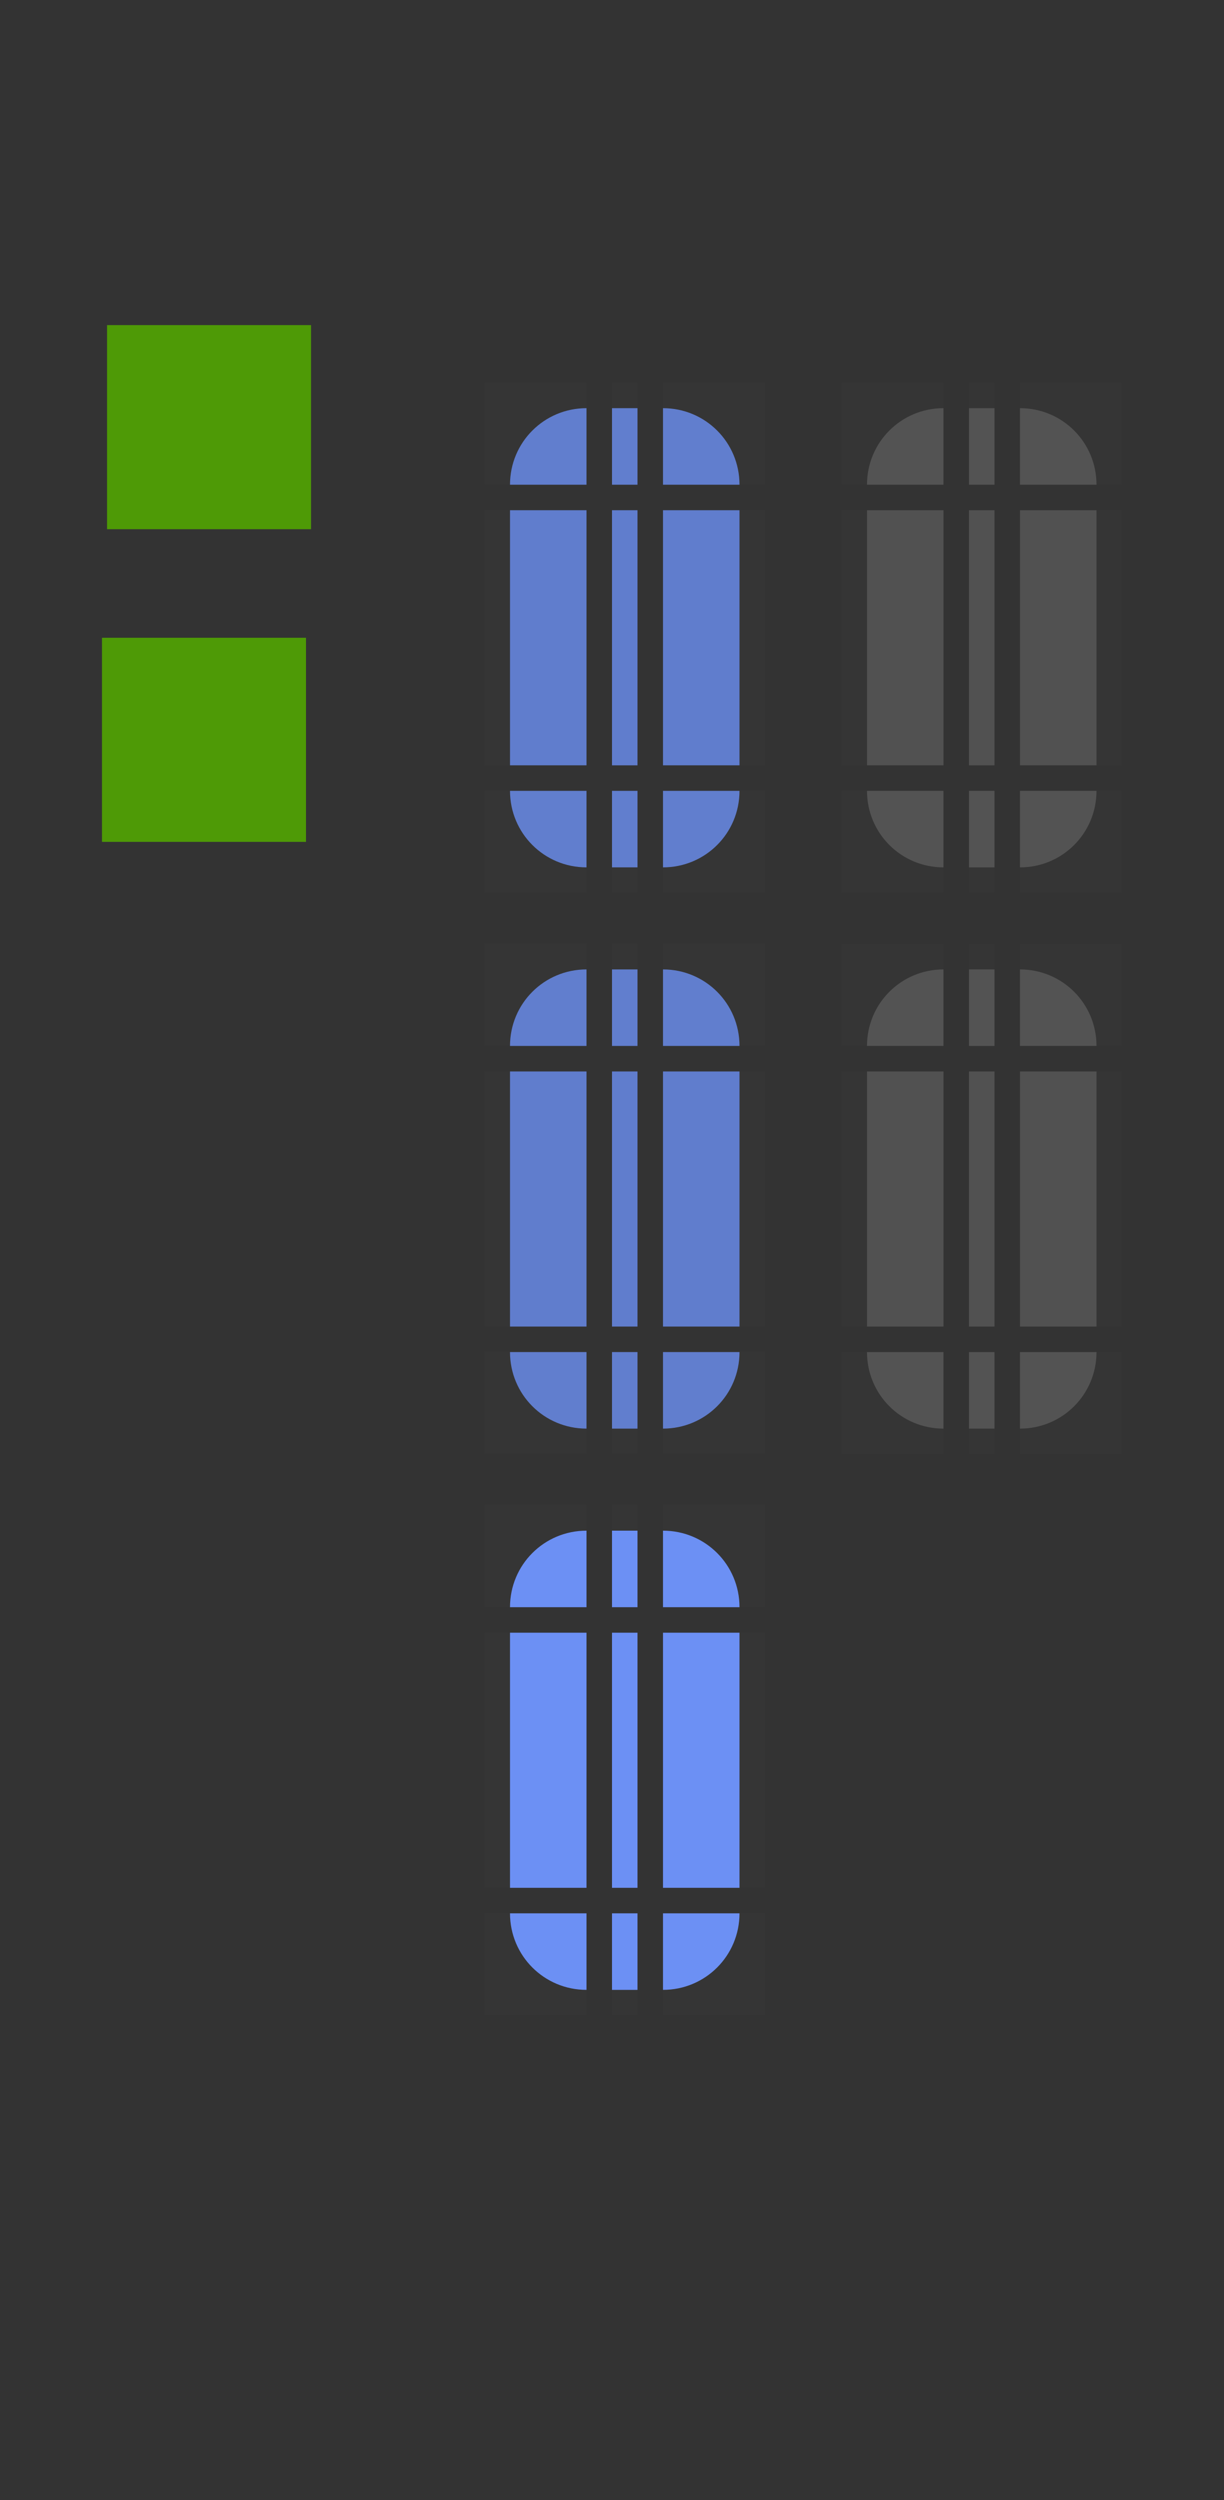 <?xml version="1.0" encoding="UTF-8" standalone="no"?>
<svg
   xmlns:dc="http://purl.org/dc/elements/1.1/"
   xmlns:cc="http://creativecommons.org/ns#"
   xmlns:rdf="http://www.w3.org/1999/02/22-rdf-syntax-ns#"
   xmlns:svg="http://www.w3.org/2000/svg"
   xmlns="http://www.w3.org/2000/svg"
   xmlns:sodipodi="http://sodipodi.sourceforge.net/DTD/sodipodi-0.dtd"
   xmlns:inkscape="http://www.inkscape.org/namespaces/inkscape"
   inkscape:version="1.0.2 (e86c870879, 2021-01-15)"
   sodipodi:docname="scrollbar.svg"
   id="svg254"
   version="1.0"
   height="98"
   width="48">
  <rect width="100%" height="100%" fill="#333333" stroke="none"/>
  <sodipodi:namedview
     inkscape:document-rotation="0"
     inkscape:current-layer="svg254"
     inkscape:window-maximized="1"
     inkscape:window-y="38"
     inkscape:window-x="0"
     inkscape:cy="49.174745"
     inkscape:cx="30.748792"
     inkscape:zoom="19.867347"
     showgrid="false"
     id="namedview256"
     inkscape:window-height="938"
     inkscape:window-width="1920"
     inkscape:pageshadow="2"
     inkscape:pageopacity="0"
     guidetolerance="10"
     gridtolerance="10"
     objecttolerance="10"
     borderopacity="1"
     bordercolor="#666666"
     pagecolor="#494949" />
  <defs
     id="defs3">
    <style
       type="text/css"
       id="current-color-scheme">.ColorScheme-Text {
        color:#31363b;
        stop-color:#31363b;
      }
      .ColorScheme-Background {
        color:#eff0f1;
        stop-color:#eff0f1;
      }
      .ColorScheme-Highlight {
        color:#3daee9;
        stop-color:#3daee9;
      }
      .ColorScheme-ViewText {
        color:#31363b;
        stop-color:#31363b;
      }
      .ColorScheme-ViewBackground {
        color:#fcfcfc;
        stop-color:#fcfcfc;
      }
      .ColorScheme-ViewHover {
        color:#93cee9;
        stop-color:#93cee9;
      }
      .ColorScheme-ViewFocus{
        color:#3daee9;
        stop-color:#3daee9;
      }
      .ColorScheme-ButtonText {
        color:#31363b;
        stop-color:#31363b;
      }
      .ColorScheme-ButtonBackground {
        color:#eff0f1;
        stop-color:#eff0f1;
      }
      .ColorScheme-ButtonHover {
        color:#93cee9;
        stop-color:#93cee9;
      }
      .ColorScheme-ButtonFocus{
        color:#3daee9;
        stop-color:#3daee9;
      }</style>
  </defs>
  <rect
     id="slider-center"
     class="ColorScheme-Text"
     x="24"
     y="20"
     width="1"
     height="10"
     style="color:#31363b;opacity:0.8;fill:#6c90f4;fill-rule:evenodd;fill-opacity:1" />
  <g
     id="slider-right"
     transform="matrix(0.75,0,0,1,19.25,13)">
    <path
       class="ColorScheme-Text"
       d="m 9,7 v 10 h 4 V 7 Z"
       id="path6"
       inkscape:connector-curvature="0"
       style="color:#31363b;opacity:0.8;fill:#6c90f4;fill-rule:evenodd;fill-opacity:1" />
    <rect
       transform="matrix(1.333,0,0,1,-25.667,-13)"
       x="29"
       y="20"
       width="1"
       height="10"
       id="rect8"
       style="opacity:0.01;fill:#e4e6e8" />
  </g>
  <g
     id="slider-topright"
     transform="matrix(0.75,0,0,0.75,19.25,13.75)">
    <rect
       transform="matrix(1.333,0,0,1.333,-25.667,-18.333)"
       x="26"
       y="15"
       width="4"
       height="4"
       id="rect11"
       style="opacity:0.01;fill:#e4e6e8" />
    <path
       class="ColorScheme-Text"
       d="m 9,3 v 4 h 4 C 13,4.784 11.216,3 9,3 Z"
       id="path13"
       inkscape:connector-curvature="0"
       style="color:#31363b;opacity:0.8;fill:#6c90f4;fill-rule:evenodd;fill-opacity:1" />
  </g>
  <g
     id="slider-bottomright"
     transform="matrix(0.75,0,0,0.75,19.25,18.25)">
    <rect
       transform="matrix(1.333,0,0,1.333,-25.667,-24.333)"
       x="26"
       y="31"
       width="4"
       height="4"
       id="rect16"
       style="opacity:0.01;fill:#e4e6e8" />
    <path
       class="ColorScheme-Text"
       d="m 9,21 v -4 h 4 c 0,2.216 -1.784,4 -4,4 z"
       id="path18"
       inkscape:connector-curvature="0"
       style="color:#31363b;opacity:0.8;fill:#6c90f4;fill-rule:evenodd;fill-opacity:1" />
  </g>
  <g
     id="slider-left"
     transform="matrix(-0.75,0,0,1,29.75,13)">
    <path
       class="ColorScheme-Text"
       d="m 9,7 v 10 h 4 V 7 Z"
       id="path21"
       inkscape:connector-curvature="0"
       style="color:#31363b;opacity:0.8;fill:#6c90f4;fill-rule:evenodd;fill-opacity:1" />
    <rect
       transform="matrix(-1.333,0,0,1,39.667,-13)"
       x="19"
       y="20"
       width="1"
       height="10"
       id="rect23"
       style="opacity:0.01;fill:#e4e6e8" />
  </g>
  <g
     id="slider-topleft"
     transform="matrix(-0.75,0,0,0.75,29.75,13.75)">
    <rect
       transform="matrix(-1.333,0,0,1.333,39.667,-18.333)"
       x="19"
       y="15"
       width="4"
       height="4"
       id="rect26"
       style="opacity:0.01;fill:#e4e6e8" />
    <path
       class="ColorScheme-Text"
       d="m 9,3 v 4 h 4 C 13,4.784 11.216,3 9,3 Z"
       id="path28"
       inkscape:connector-curvature="0"
       style="color:#31363b;opacity:0.8;fill:#6c90f4;fill-rule:evenodd;fill-opacity:1" />
  </g>
  <g
     id="slider-bottomleft"
     transform="matrix(-0.75,0,0,0.75,29.75,18.25)">
    <rect
       transform="matrix(-1.333,0,0,1.333,39.667,-24.333)"
       x="19"
       y="31"
       width="4"
       height="4"
       id="rect31"
       style="opacity:0.01;fill:#e4e6e8" />
    <path
       class="ColorScheme-Text"
       d="m 9,21 v -4 h 4 c 0,2.216 -1.784,4 -4,4 z"
       id="path33"
       inkscape:connector-curvature="0"
       style="color:#31363b;opacity:0.8;fill:#6c90f4;fill-rule:evenodd;fill-opacity:1" />
  </g>
  <g
     id="slider-top"
     transform="matrix(0,-0.75,-0.1,0,25.7,25.75)">
    <rect
       transform="matrix(0,-10,-1.333,0,34.333,257)"
       x="24"
       y="15"
       width="1"
       height="4"
       id="rect36"
       style="opacity:0.01;fill:#e4e6e8" />
    <path
       class="ColorScheme-Text"
       d="m 9,7 v 10 h 4 V 7 Z"
       id="path38"
       inkscape:connector-curvature="0"
       style="color:#31363b;opacity:0.8;fill:#6c90f4;fill-rule:evenodd;fill-opacity:1" />
  </g>
  <g
     id="slider-bottom"
     transform="matrix(0,0.75,-0.1,0,25.7,24.25)">
    <rect
       transform="matrix(0,-10,1.333,0,-32.333,257)"
       x="24"
       y="31"
       width="1"
       height="4"
       id="rect41"
       style="opacity:0.01;fill:#e4e6e8" />
    <path
       class="ColorScheme-Text"
       d="m 9,7 v 10 h 4 V 7 Z"
       id="path43"
       inkscape:connector-curvature="0"
       style="color:#31363b;opacity:0.8;fill:#6c90f4;fill-rule:evenodd;fill-opacity:1" />
  </g>
  <rect
     id="hint-scrollbar-size"
     x="4"
     y="25"
     width="8"
     height="8"
     rx="0"
     ry="8"
     style="fill:#4e9a06" />
  <rect
     id="hint-tile-center"
     x="4.198"
     y="12.744"
     width="8"
     height="8"
     rx="0"
     ry="8"
     style="fill:#4e9a06;stroke-width:3.893" />
  <g
     id="background-vertical-right"
     transform="matrix(0.75,0,0,1,33.25,13)">
    <path
       class="ColorScheme-Text"
       d="m 9,7 v 10 h 4 V 7 Z"
       id="path48"
       inkscape:connector-curvature="0"
       style="color:#31363b;opacity:0.15;fill:#ffffff;fill-rule:evenodd;fill-opacity:1" />
    <rect
       transform="matrix(1.333,0,0,1,-44.333,-13)"
       x="43"
       y="20"
       width="1"
       height="10"
       id="rect50"
       style="opacity:0.01;fill:#e4e6e8" />
  </g>
  <g
     id="background-vertical-topright"
     transform="matrix(0.75,0,0,0.75,33.25,13.75)">
    <rect
       transform="matrix(1.333,0,0,1.333,-44.333,-18.333)"
       x="40"
       y="15"
       width="4"
       height="4"
       id="rect55"
       style="opacity:0.01;fill:#e4e6e8" />
    <path
       class="ColorScheme-Text"
       d="m 9,3 v 4 h 4 C 13,4.784 11.216,3 9,3 Z"
       id="path57"
       inkscape:connector-curvature="0"
       style="color:#31363b;opacity:0.15;fill:#ffffff;fill-rule:evenodd;fill-opacity:1" />
  </g>
  <g
     id="background-vertical-bottomright"
     transform="matrix(0.75,0,0,0.75,33.25,18.25)">
    <rect
       transform="matrix(1.333,0,0,1.333,-44.333,-24.333)"
       x="40"
       y="31"
       width="4"
       height="4"
       id="rect62"
       style="opacity:0.01;fill:#e4e6e8" />
    <path
       class="ColorScheme-Text"
       d="m 9,21 v -4 h 4 c 0,2.216 -1.784,4 -4,4 z"
       id="path64"
       inkscape:connector-curvature="0"
       style="color:#31363b;opacity:0.15;fill:#ffffff;fill-rule:evenodd;fill-opacity:1" />
  </g>
  <g
     id="background-vertical-left"
     transform="matrix(-0.75,0,0,1,43.75,13)">
    <path
       class="ColorScheme-Text"
       d="m 9,7 v 10 h 4 V 7 Z"
       id="path69"
       inkscape:connector-curvature="0"
       style="color:#31363b;opacity:0.15;fill:#ffffff;fill-rule:evenodd;fill-opacity:1" />
    <rect
       transform="matrix(-1.333,0,0,1,58.333,-13)"
       x="33"
       y="20"
       width="1"
       height="10"
       id="rect71"
       style="opacity:0.01;fill:#e4e6e8" />
  </g>
  <g
     id="background-vertical-topleft"
     transform="matrix(-0.75,0,0,0.75,43.75,13.75)">
    <rect
       transform="matrix(-1.333,0,0,1.333,58.333,-18.333)"
       x="33"
       y="15"
       width="4"
       height="4"
       id="rect76"
       style="opacity:0.01;fill:#e4e6e8" />
    <path
       class="ColorScheme-Text"
       d="m 9,3 v 4 h 4 C 13,4.784 11.216,3 9,3 Z"
       id="path78"
       inkscape:connector-curvature="0"
       style="color:#31363b;opacity:0.15;fill:#ffffff;fill-rule:evenodd;fill-opacity:1" />
  </g>
  <g
     id="background-vertical-bottomleft"
     transform="matrix(-0.75,0,0,0.75,43.75,18.25)">
    <rect
       transform="matrix(-1.333,0,0,1.333,58.333,-24.333)"
       x="33"
       y="31"
       width="4"
       height="4"
       id="rect83"
       style="opacity:0.01;fill:#e4e6e8" />
    <path
       class="ColorScheme-Text"
       d="m 9,21 v -4 h 4 c 0,2.216 -1.784,4 -4,4 z"
       id="path85"
       inkscape:connector-curvature="0"
       style="color:#31363b;opacity:0.15;fill:#ffffff;fill-rule:evenodd;fill-opacity:1" />
  </g>
  <g
     id="background-vertical-top"
     transform="matrix(0,-0.75,-0.1,0,39.7,25.75)">
    <rect
       transform="matrix(0,-10,-1.333,0,34.333,397)"
       x="38"
       y="15"
       width="1"
       height="4"
       id="rect90"
       style="opacity:0.01;fill:#e4e6e8" />
    <path
       class="ColorScheme-Text"
       d="m 9,7 v 10 h 4 V 7 Z"
       id="path92"
       inkscape:connector-curvature="0"
       style="color:#31363b;opacity:0.15;fill:#ffffff;fill-rule:evenodd;fill-opacity:1" />
  </g>
  <g
     id="background-vertical-bottom"
     transform="matrix(0,0.75,-0.1,0,39.7,24.25)">
    <rect
       transform="matrix(0,-10,1.333,0,-32.333,397)"
       x="38"
       y="31"
       width="1"
       height="4"
       id="rect97"
       style="opacity:0.01;fill:#e4e6e8" />
    <path
       class="ColorScheme-Text"
       d="m 9,7 v 10 h 4 V 7 Z"
       id="path99"
       inkscape:connector-curvature="0"
       style="color:#31363b;opacity:0.15;fill:#ffffff;fill-rule:evenodd;fill-opacity:1" />
  </g>
  <rect
     id="sunken-slider-center"
     class="ColorScheme-ButtonHover"
     x="24"
     y="64"
     width="1"
     height="10"
     style="color:#93cee9;fill:#6c90f4;fill-rule:evenodd;opacity:1;fill-opacity:1" />
  <g
     id="sunken-slider-right"
     transform="matrix(0.75,0,0,1,19.25,57)">
    <path
       class="ColorScheme-ButtonHover"
       d="m 9,7 v 10 h 4 V 7 Z"
       id="path105"
       inkscape:connector-curvature="0"
       style="color:#93cee9;fill:#6c90f4;fill-rule:evenodd;opacity:1;fill-opacity:1" />
    <rect
       transform="matrix(1.333,0,0,1,-25.667,-57)"
       x="29"
       y="64"
       width="1"
       height="10"
       id="rect107"
       style="opacity:0.01;fill:#e4e6e8" />
  </g>
  <g
     id="sunken-slider-topright"
     transform="matrix(0.75,0,0,0.75,19.25,57.75)">
    <rect
       transform="matrix(1.333,0,0,1.333,-25.667,-77)"
       x="26"
       y="59"
       width="4"
       height="4"
       id="rect110"
       style="opacity:0.01;fill:#e4e6e8" />
    <path
       class="ColorScheme-ButtonHover"
       d="m 9,3 v 4 h 4 C 13,4.784 11.216,3 9,3 Z"
       id="path112"
       inkscape:connector-curvature="0"
       style="color:#93cee9;fill:#6c90f4;fill-rule:evenodd;opacity:1;fill-opacity:1" />
  </g>
  <g
     id="sunken-slider-bottomright"
     transform="matrix(0.75,0,0,0.75,19.25,62.25)">
    <rect
       transform="matrix(1.333,0,0,1.333,-25.667,-83)"
       x="26"
       y="75"
       width="4"
       height="4"
       id="rect115"
       style="opacity:0.01;fill:#e4e6e8" />
    <path
       class="ColorScheme-ButtonHover"
       d="m 9,21 v -4 h 4 c 0,2.216 -1.784,4 -4,4 z"
       id="path117"
       inkscape:connector-curvature="0"
       style="color:#93cee9;fill:#6c90f4;fill-rule:evenodd;opacity:1;fill-opacity:1" />
  </g>
  <g
     id="sunken-slider-left"
     transform="matrix(-0.75,0,0,1,29.75,57)">
    <path
       class="ColorScheme-ButtonHover"
       d="m 9,7 v 10 h 4 V 7 Z"
       id="path120"
       inkscape:connector-curvature="0"
       style="color:#93cee9;fill:#6c90f4;fill-rule:evenodd;opacity:1;fill-opacity:1" />
    <rect
       transform="matrix(-1.333,0,0,1,39.667,-57)"
       x="19"
       y="64"
       width="1"
       height="10"
       id="rect122"
       style="opacity:0.01;fill:#e4e6e8" />
  </g>
  <g
     id="sunken-slider-topleft"
     transform="matrix(-0.75,0,0,0.75,29.75,57.75)">
    <rect
       transform="matrix(-1.333,0,0,1.333,39.667,-77)"
       x="19"
       y="59"
       width="4"
       height="4"
       id="rect125"
       style="opacity:0.01;fill:#e4e6e8" />
    <path
       class="ColorScheme-ButtonHover"
       d="m 9,3 v 4 h 4 C 13,4.784 11.216,3 9,3 Z"
       id="path127"
       inkscape:connector-curvature="0"
       style="color:#93cee9;fill:#6c90f4;fill-rule:evenodd;opacity:1;fill-opacity:1" />
  </g>
  <g
     id="sunken-slider-bottomleft"
     transform="matrix(-0.75,0,0,0.75,29.75,62.25)">
    <rect
       transform="matrix(-1.333,0,0,1.333,39.667,-83)"
       x="19"
       y="75"
       width="4"
       height="4"
       id="rect130"
       style="opacity:0.01;fill:#e4e6e8" />
    <path
       class="ColorScheme-ButtonHover"
       d="m 9,21 v -4 h 4 c 0,2.216 -1.784,4 -4,4 z"
       id="path132"
       inkscape:connector-curvature="0"
       style="color:#93cee9;fill:#6c90f4;fill-rule:evenodd;opacity:1;fill-opacity:1" />
  </g>
  <g
     id="sunken-slider-top"
     transform="matrix(0,-0.75,-0.1,0,25.7,69.75)">
    <rect
       transform="matrix(0,-10,-1.333,0,93,257)"
       x="24"
       y="59"
       width="1"
       height="4"
       id="rect135"
       style="opacity:0.01;fill:#e4e6e8" />
    <path
       class="ColorScheme-ButtonHover"
       d="m 9,7 v 10 h 4 V 7 Z"
       id="path137"
       inkscape:connector-curvature="0"
       style="color:#93cee9;fill:#6c90f4;fill-rule:evenodd;opacity:1;fill-opacity:1" />
  </g>
  <g
     id="sunken-slider-bottom"
     transform="matrix(0,0.75,-0.1,0,25.7,68.25)">
    <rect
       transform="matrix(0,-10,1.333,0,-91,257)"
       x="24"
       y="75"
       width="1"
       height="4"
       id="rect140"
       style="opacity:0.01;fill:#e4e6e8" />
    <path
       class="ColorScheme-ButtonHover"
       d="m 9,7 v 10 h 4 V 7 Z"
       id="path142"
       inkscape:connector-curvature="0"
       style="color:#93cee9;fill:#6c90f4;fill-rule:evenodd;opacity:1;fill-opacity:1" />
  </g>
  <rect
     id="mouseover-slider-center"
     class="ColorScheme-ButtonHover"
     x="24"
     y="42"
     width="1"
     height="10"
     style="color:#93cee9;opacity:0.8;fill:#6c90f4;fill-rule:evenodd;fill-opacity:1" />
  <g
     id="mouseover-slider-right"
     transform="matrix(0.75,0,0,1,19.25,35)">
    <path
       class="ColorScheme-ButtonHover"
       d="m 9,7 v 10 h 4 V 7 Z"
       id="path146"
       inkscape:connector-curvature="0"
       style="color:#93cee9;opacity:0.8;fill:#6c90f4;fill-rule:evenodd;fill-opacity:1" />
    <rect
       transform="matrix(1.333,0,0,1,-25.667,-57)"
       x="29"
       y="64"
       width="1"
       height="10"
       id="rect148"
       style="opacity:0.01;fill:#e4e6e8" />
  </g>
  <g
     id="mouseover-slider-topright"
     transform="matrix(0.75,0,0,0.75,19.25,35.75)">
    <rect
       transform="matrix(1.333,0,0,1.333,-25.667,-77)"
       x="26"
       y="59"
       width="4"
       height="4"
       id="rect151"
       style="opacity:0.01;fill:#e4e6e8" />
    <path
       class="ColorScheme-ButtonHover"
       d="m 9,3 v 4 h 4 C 13,4.784 11.216,3 9,3 Z"
       id="path153"
       inkscape:connector-curvature="0"
       style="color:#93cee9;opacity:0.8;fill:#6c90f4;fill-rule:evenodd;fill-opacity:1" />
  </g>
  <g
     id="mouseover-slider-bottomright"
     transform="matrix(0.75,0,0,0.75,19.25,40.25)">
    <rect
       transform="matrix(1.333,0,0,1.333,-25.667,-83)"
       x="26"
       y="75"
       width="4"
       height="4"
       id="rect156"
       style="opacity:0.01;fill:#e4e6e8" />
    <path
       class="ColorScheme-ButtonHover"
       d="m 9,21 v -4 h 4 c 0,2.216 -1.784,4 -4,4 z"
       id="path158"
       inkscape:connector-curvature="0"
       style="color:#93cee9;opacity:0.8;fill:#6c90f4;fill-rule:evenodd;fill-opacity:1" />
  </g>
  <g
     id="mouseover-slider-left"
     transform="matrix(-0.75,0,0,1,29.75,35)">
    <path
       class="ColorScheme-ButtonHover"
       d="m 9,7 v 10 h 4 V 7 Z"
       id="path161"
       inkscape:connector-curvature="0"
       style="color:#93cee9;opacity:0.8;fill:#6c90f4;fill-rule:evenodd;fill-opacity:1" />
    <rect
       transform="matrix(-1.333,0,0,1,39.667,-57)"
       x="19"
       y="64"
       width="1"
       height="10"
       id="rect163"
       style="opacity:0.01;fill:#e4e6e8" />
  </g>
  <g
     id="mouseover-slider-topleft"
     transform="matrix(-0.75,0,0,0.75,29.75,35.75)">
    <rect
       transform="matrix(-1.333,0,0,1.333,39.667,-77)"
       x="19"
       y="59"
       width="4"
       height="4"
       id="rect166"
       style="opacity:0.01;fill:#e4e6e8" />
    <path
       class="ColorScheme-ButtonHover"
       d="m 9,3 v 4 h 4 C 13,4.784 11.216,3 9,3 Z"
       id="path168"
       inkscape:connector-curvature="0"
       style="color:#93cee9;opacity:0.8;fill:#6c90f4;fill-rule:evenodd;fill-opacity:1" />
  </g>
  <g
     id="mouseover-slider-bottomleft"
     transform="matrix(-0.75,0,0,0.75,29.75,40.25)">
    <rect
       transform="matrix(-1.333,0,0,1.333,39.667,-83)"
       x="19"
       y="75"
       width="4"
       height="4"
       id="rect171"
       style="opacity:0.01;fill:#e4e6e8" />
    <path
       class="ColorScheme-ButtonHover"
       d="m 9,21 v -4 h 4 c 0,2.216 -1.784,4 -4,4 z"
       id="path173"
       inkscape:connector-curvature="0"
       style="color:#93cee9;opacity:0.8;fill:#6c90f4;fill-rule:evenodd;fill-opacity:1" />
  </g>
  <g
     id="mouseover-slider-top"
     transform="matrix(0,-0.75,-0.1,0,25.7,47.75)">
    <rect
       transform="matrix(0,-10,-1.333,0,93,257)"
       x="24"
       y="59"
       width="1"
       height="4"
       id="rect176"
       style="opacity:0.01;fill:#e4e6e8" />
    <path
       class="ColorScheme-ButtonHover"
       d="m 9,7 v 10 h 4 V 7 Z"
       id="path178"
       inkscape:connector-curvature="0"
       style="color:#93cee9;opacity:0.8;fill:#6c90f4;fill-rule:evenodd;fill-opacity:1" />
  </g>
  <g
     id="mouseover-slider-bottom"
     transform="matrix(0,0.75,-0.1,0,25.7,46.25)">
    <rect
       transform="matrix(0,-10,1.333,0,-91,257)"
       x="24"
       y="75"
       width="1"
       height="4"
       id="rect181"
       style="opacity:0.01;fill:#e4e6e8" />
    <path
       class="ColorScheme-ButtonHover"
       d="m 9,7 v 10 h 4 V 7 Z"
       id="path183"
       inkscape:connector-curvature="0"
       style="color:#93cee9;opacity:0.8;fill:#6c90f4;fill-rule:evenodd;fill-opacity:1" />
  </g>
  <g
     id="background-vertical-center"
     style="fill-rule:evenodd">
    <rect
       class="ColorScheme-Text"
       x="38"
       y="20"
       width="1"
       height="10"
       id="rect186"
       style="color:#31363b;opacity:0.15;fill:#ffffff;fill-opacity:1" />
  </g>
  <g
     id="background-horizontal-right"
     transform="matrix(0.75,0,0,1,33.25,35)">
    <path
       class="ColorScheme-Text"
       d="m 9,7 v 10 h 4 V 7 Z"
       id="path191"
       inkscape:connector-curvature="0"
       style="color:#31363b;opacity:0.15;fill:#ffffff;fill-rule:evenodd;fill-opacity:1" />
    <rect
       transform="matrix(1.333,0,0,1,-44.333,-13)"
       x="43"
       y="20"
       width="1"
       height="10"
       id="rect193"
       style="opacity:0.01;fill:#e4e6e8" />
  </g>
  <g
     id="background-horizontal-topright"
     transform="matrix(0.75,0,0,0.75,33.25,35.75)">
    <rect
       transform="matrix(1.333,0,0,1.333,-44.333,-18.333)"
       x="40"
       y="15"
       width="4"
       height="4"
       id="rect198"
       style="opacity:0.01;fill:#e4e6e8" />
    <path
       class="ColorScheme-Text"
       d="m 9,3 v 4 h 4 C 13,4.784 11.216,3 9,3 Z"
       id="path200"
       inkscape:connector-curvature="0"
       style="color:#31363b;opacity:0.15;fill:#ffffff;fill-rule:evenodd;fill-opacity:1" />
  </g>
  <g
     id="background-horizontal-bottomright"
     transform="matrix(0.75,0,0,0.75,33.25,40.25)">
    <rect
       transform="matrix(1.333,0,0,1.333,-44.333,-24.333)"
       x="40"
       y="31"
       width="4"
       height="4"
       id="rect205"
       style="opacity:0.01;fill:#e4e6e8" />
    <path
       class="ColorScheme-Text"
       d="m 9,21 v -4 h 4 c 0,2.216 -1.784,4 -4,4 z"
       id="path207"
       inkscape:connector-curvature="0"
       style="color:#31363b;opacity:0.15;fill:#ffffff;fill-rule:evenodd;fill-opacity:1" />
  </g>
  <g
     id="background-horizontal-left"
     transform="matrix(-0.75,0,0,1,43.75,35)">
    <path
       class="ColorScheme-Text"
       d="m 9,7 v 10 h 4 V 7 Z"
       id="path212"
       inkscape:connector-curvature="0"
       style="color:#31363b;opacity:0.15;fill:#ffffff;fill-rule:evenodd;fill-opacity:1" />
    <rect
       transform="matrix(-1.333,0,0,1,58.333,-13)"
       x="33"
       y="20"
       width="1"
       height="10"
       id="rect214"
       style="opacity:0.01;fill:#e4e6e8" />
  </g>
  <g
     id="background-horizontal-topleft"
     transform="matrix(-0.75,0,0,0.75,43.75,35.75)">
    <rect
       transform="matrix(-1.333,0,0,1.333,58.333,-18.333)"
       x="33"
       y="15"
       width="4"
       height="4"
       id="rect219"
       style="opacity:0.01;fill:#e4e6e8" />
    <path
       class="ColorScheme-Text"
       d="m 9,3 v 4 h 4 C 13,4.784 11.216,3 9,3 Z"
       id="path221"
       inkscape:connector-curvature="0"
       style="color:#31363b;opacity:0.15;fill:#ffffff;fill-rule:evenodd;fill-opacity:1" />
  </g>
  <g
     id="background-horizontal-bottomleft"
     transform="matrix(-0.75,0,0,0.75,43.75,40.25)">
    <rect
       transform="matrix(-1.333,0,0,1.333,58.333,-24.333)"
       x="33"
       y="31"
       width="4"
       height="4"
       id="rect226"
       style="opacity:0.01;fill:#e4e6e8" />
    <path
       class="ColorScheme-Text"
       d="m 9,21 v -4 h 4 c 0,2.216 -1.784,4 -4,4 z"
       id="path228"
       inkscape:connector-curvature="0"
       style="color:#31363b;opacity:0.15;fill:#ffffff;fill-rule:evenodd;fill-opacity:1" />
  </g>
  <g
     id="background-horizontal-top"
     transform="matrix(0,-0.75,-0.1,0,39.7,47.75)">
    <rect
       transform="matrix(0,-10,-1.333,0,34.333,397)"
       x="38"
       y="15"
       width="1"
       height="4"
       id="rect233"
       style="opacity:0.01;fill:#e4e6e8" />
    <path
       class="ColorScheme-Text"
       d="m 9,7 v 10 h 4 V 7 Z"
       id="path235"
       inkscape:connector-curvature="0"
       style="color:#31363b;opacity:0.15;fill:#ffffff;fill-rule:evenodd;fill-opacity:1" />
  </g>
  <g
     id="background-horizontal-bottom"
     transform="matrix(0,0.75,-0.1,0,39.7,46.25)">
    <rect
       transform="matrix(0,-10,1.333,0,-32.333,397)"
       x="38"
       y="31"
       width="1"
       height="4"
       id="rect240"
       style="opacity:0.01;fill:#e4e6e8" />
    <path
       class="ColorScheme-Text"
       d="m 9,7 v 10 h 4 V 7 Z"
       id="path242"
       inkscape:connector-curvature="0"
       style="color:#31363b;opacity:0.15;fill:#ffffff;fill-rule:evenodd;fill-opacity:1" />
  </g>
  <g
     id="background-horizontal-center"
     transform="translate(9.35e-7,22)"
     style="fill-rule:evenodd">
    <rect
       class="ColorScheme-Text"
       x="38"
       y="20"
       width="1"
       height="10"
       id="rect247"
       style="color:#31363b;opacity:0.15;fill:#ffffff;fill-opacity:1" />
  </g>
</svg>
